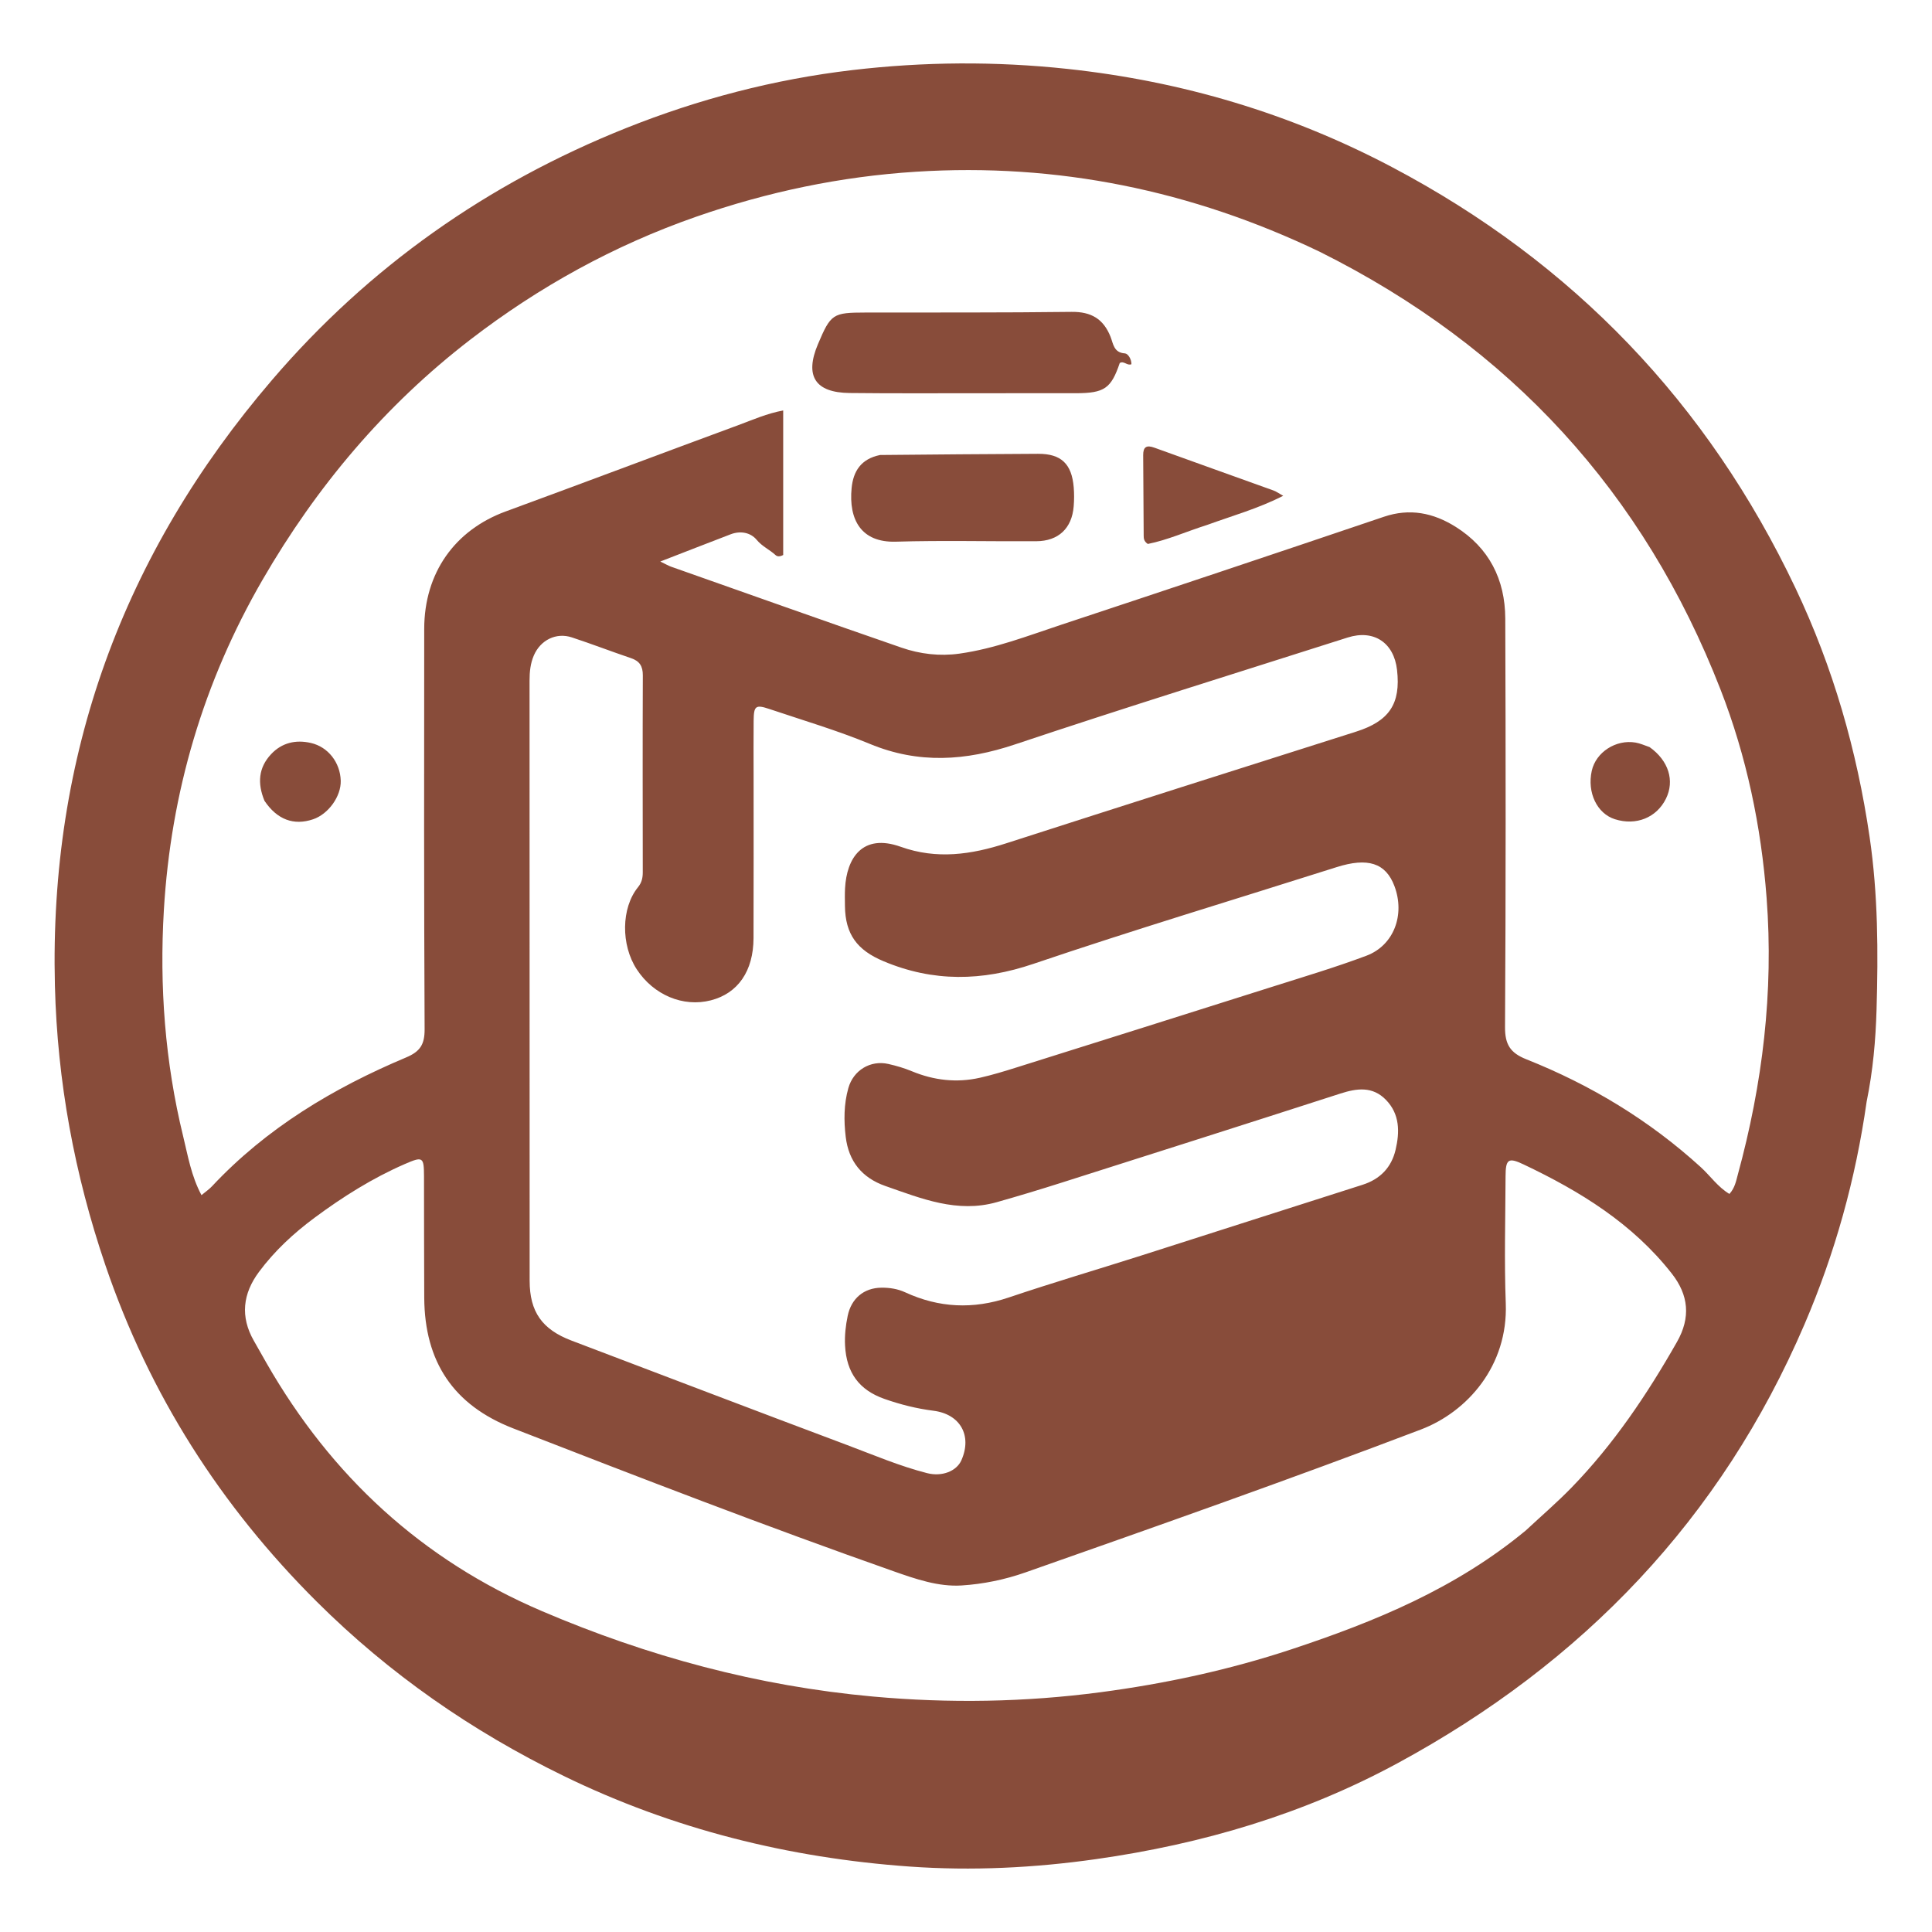 <svg xmlns="http://www.w3.org/2000/svg" xmlns:vectornator="http://vectornator.io"
    xml:space="preserve" stroke-miterlimit="10"
    style="fill-rule:nonzero;clip-rule:evenodd;stroke-linecap:round;stroke-linejoin:round"
    viewBox="0 0 1024 1024"><g vectornator:layerName="Senza Titolo" fill="#884c3a"><path vectornator:layerName="path" d="M989.357 583.902c-5.859 41.183-16.779 80.319-32.907 117.943-44.231 103.181-117.568 179.528-215.711 232.698-49.961 27.067-103.59 42.852-159.729 50.823-32.842 4.664-65.78 6.296-98.812 3.954-64.124-4.545-125.537-19.823-183.499-48.066-48.563-23.664-92.384-54.094-130.708-92.23-51.115-50.864-88.866-110.055-112.166-178.546-16.359-48.089-25.441-97.297-26.718-148.016C26.04 400.574 65.05 293.756 144.21 201.368c51.411-60.001 114.207-104.127 187.459-133.424 38.657-15.461 78.762-25.929 120.061-30.793 37.879-4.46 75.893-4.721 113.991-.637 60.689 6.506 118.1 23.595 171.976 52.007 96.035 50.645 167.442 125.167 214.01 223.325 19.874 41.893 32.494 85.875 39.227 131.789 4.473 30.505 4.583 61.053 3.674 91.628-.477 16.034-1.876 32.172-5.251 48.639M699.298 133.345c-67.683-32.396-138.816-47.097-213.904-42.318-39.971 2.544-78.66 10.674-116.444 23.854-43.491 15.17-83.305 37.139-119.655 65.12-45.293 34.865-81.515 77.839-110.139 127.302-31.369 54.206-48.594 112.737-52.3 175.028-2.4 40.317.596 80.485 10.21 119.88 2.522 10.339 4.282 21.076 9.726 31.239 2.278-1.898 4.088-3.108 5.536-4.656 28.922-30.909 64.364-52.106 102.948-68.337 7.514-3.161 9.819-6.982 9.78-14.956-.341-70.732-.299-141.467-.21-212.2.038-29.641 16.189-52.315 43.152-62.21 41.199-15.12 82.26-30.618 123.437-45.799 7.594-2.8 15.075-6.153 23.678-7.737v76.609c-1.883.978-3.158.868-4.066.034-3.147-2.887-7.069-4.56-9.994-8.077-3.241-3.899-8.601-4.924-13.798-2.933-11.959 4.579-23.888 9.239-37.286 14.431 3.109 1.503 4.347 2.254 5.683 2.725 40.713 14.364 81.385 28.846 122.192 42.937 9.831 3.394 20.241 4.622 30.683 3.157 18.725-2.627 36.305-9.467 54.104-15.361 57.003-18.878 113.958-37.903 170.83-57.168 13.808-4.677 26.267-2.058 37.969 5.26 17.826 11.149 26.322 28.004 26.395 48.643.259 72.182.305 144.366-.129 216.545-.056 9.279 2.828 13.723 11.28 17.083 34.139 13.569 65.179 32.323 92.447 57.157 5.088 4.633 9.067 10.551 15.2 14.215 2.915-3.184 3.532-6.849 4.462-10.253 13.115-48.035 19.044-96.753 15.255-146.635-2.89-38.047-10.627-75.015-24.408-110.412-40.638-104.377-111.33-181.673-212.634-232.167M399.423 411.759c-.005 28.491.059 56.982-.039 85.472-.061 17.494-8.278 29.29-22.629 32.969-14.68 3.763-30.376-2.818-39.28-16.47-8.423-12.913-8.265-32.468.676-43.487 2.042-2.517 2.532-5.031 2.53-7.975-.029-34.77-.113-69.539.03-104.308.02-4.87-1.693-7.585-6.268-9.13-10.507-3.548-20.861-7.555-31.396-11.013-8.265-2.713-16.538 1.399-20.073 9.527-1.858 4.271-2.302 8.776-2.3 13.432.05 105.998.028 211.996.049 317.995.004 16.557 6.62 25.866 22.217 31.782 48.716 18.476 97.374 37.105 146.161 55.392 13.983 5.242 27.765 11.149 42.287 14.85 7.916 2.017 15.602-1.046 18.162-6.806 5.814-13.081-.58-24.48-14.83-26.276-8.894-1.122-17.529-3.301-25.955-6.263-13.444-4.727-20.094-13.9-20.86-28.235-.286-5.345.312-10.586 1.396-15.804 1.895-9.131 8.51-14.797 17.81-14.909 4.353-.052 8.622.589 12.683 2.46 17.91 8.255 36.031 9.088 54.874 2.729 23.301-7.864 46.913-14.802 70.35-22.269 39.06-12.443 78.074-25.034 117.14-37.458 9.372-2.981 15.336-9.206 17.533-18.535 2.218-9.416 2.291-18.893-5.116-26.498-7.066-7.257-15.334-6.168-24.141-3.326-49.124 15.85-98.311 31.504-147.503 47.142-11.493 3.654-23.039 7.16-34.646 10.434-20.907 5.899-39.884-1.893-59.028-8.585-12.478-4.362-19.45-13.144-21.002-26.009-1.04-8.627-1.007-17.365 1.385-25.863 2.661-9.452 11.689-14.955 21.221-12.802 4.216.953 8.427 2.191 12.414 3.844 11.723 4.861 23.757 6.246 36.114 3.463 6.57-1.479 13.039-3.466 19.471-5.488 45.082-14.17 90.157-28.364 135.203-42.649 16.777-5.32 33.678-10.35 50.14-16.531 14.592-5.478 20.594-21.693 14.886-36.903-4.617-12.299-14.115-15.311-30.717-10.037-53.562 17.014-107.409 33.187-160.62 51.234-27.244 9.24-53.107 9.714-79.525-1.414-13.905-5.856-20.208-14.218-20.384-29.244-.036-3.138-.115-6.285.054-9.415.857-15.855 9.102-29.262 29.533-21.964 19.078 6.816 37.304 4.145 55.863-1.836 61.738-19.899 123.553-39.562 185.386-59.165 17.561-5.567 23.859-14.682 21.781-32.778-1.661-14.456-12.339-21.549-26.205-17.127-58.832 18.761-117.815 37.074-176.37 56.668-26.053 8.717-50.956 10.411-76.783-.273-17.342-7.173-35.448-12.512-53.268-18.506-7.369-2.478-8.304-1.704-8.391 6.26-.104 9.415-.022 18.833-.02 29.698M808.66 811.218c8.115-7.567 16.558-14.815 24.283-22.761 22.356-22.996 40.066-49.391 55.879-77.186 7.375-12.963 6.206-24.847-2.755-36.275-20.811-26.542-48.625-43.636-78.533-57.826-8.082-3.834-9.519-2.862-9.556 6.317-.091 22.45-.73 44.928.112 67.347 1.236 32.943-20.211 57.413-44.988 66.84-69.429 26.416-139.488 51.087-209.56 75.726-11.05 3.885-22.5 6.205-33.87 6.928-12.236.779-24.309-3.397-35.91-7.479-67.809-23.855-134.853-49.768-201.839-75.812-31.678-12.316-46.869-35.349-47.064-69.178-.124-21.485-.065-42.971-.128-64.456-.03-10.194-.598-10.609-10.224-6.415-17.122 7.458-32.824 17.349-47.789 28.443-11.106 8.232-21.18 17.56-29.454 28.696-8.594 11.567-10.009 23.733-2.711 36.517 2.273 3.981 4.508 7.984 6.79 11.96 34.261 59.683 82.14 104.06 145.801 131.279 56.302 24.072 114.536 39.794 175.645 45.326 40.319 3.649 80.452 2.996 120.458-2.288 34.416-4.546 68.325-11.851 101.361-22.798 44.176-14.638 86.894-32.156 124.052-62.905Z"/><path vectornator:layerName="path" d="M522.541 208.421c-24.547-.015-48.418.15-72.285-.119-18.286-.207-23.845-9.081-16.725-25.887 6.811-16.075 7.834-16.739 25.194-16.766 36.417-.057 72.836.101 109.247-.35 10.383-.128 16.922 3.743 20.668 13.283 1.41 3.59 1.651 8.346 7.558 8.719 1.687.107 3.512 3.024 3.487 5.741-2.26.958-4.009-1.974-6.196-.633-4.582 13.501-8.121 15.973-23.242 16.007-15.676.036-31.353.002-47.706.005ZM466.457 241.158c28.338-.255 56.033-.523 83.729-.63 12.262-.047 17.872 5.308 18.908 17.784.276 3.332.251 6.725-.017 10.06-.937 11.628-8.056 18.42-19.815 18.49-24.816.147-49.651-.499-74.446.238-18.383.546-25.058-11.648-23.447-28.394.86-8.94 4.988-15.499 15.088-17.548ZM639.812 278.222c-11.022 3.494-21.131 8.048-31.457 10.087-2.064-1.403-2.167-2.908-2.178-4.33-.113-14.242-.148-28.485-.265-42.727-.036-4.439 1.814-5.466 5.912-3.982 21.085 7.641 42.217 15.152 63.315 22.755 1.293.465 2.44 1.336 4.994 2.771-13.486 6.828-26.843 10.527-40.321 15.426ZM140.181 424.447c-3.839-9.284-3.168-17.537 3.433-24.638 5.738-6.171 13.135-7.863 21.159-6.024 9.199 2.108 15.559 10.43 15.826 20.008.231 8.269-6.547 17.717-14.669 20.45-10.221 3.437-19.017.226-25.749-9.796ZM874.307 395.974c10.153 7.206 13.367 17.856 8.682 27.349-4.973 10.076-15.842 14.444-27.065 10.877-9.48-3.012-14.794-14.127-12.258-25.639 2.173-9.867 12.806-16.787 23.257-14.976 2.347.406 4.589 1.408 7.384 2.389Z"/></g></svg>